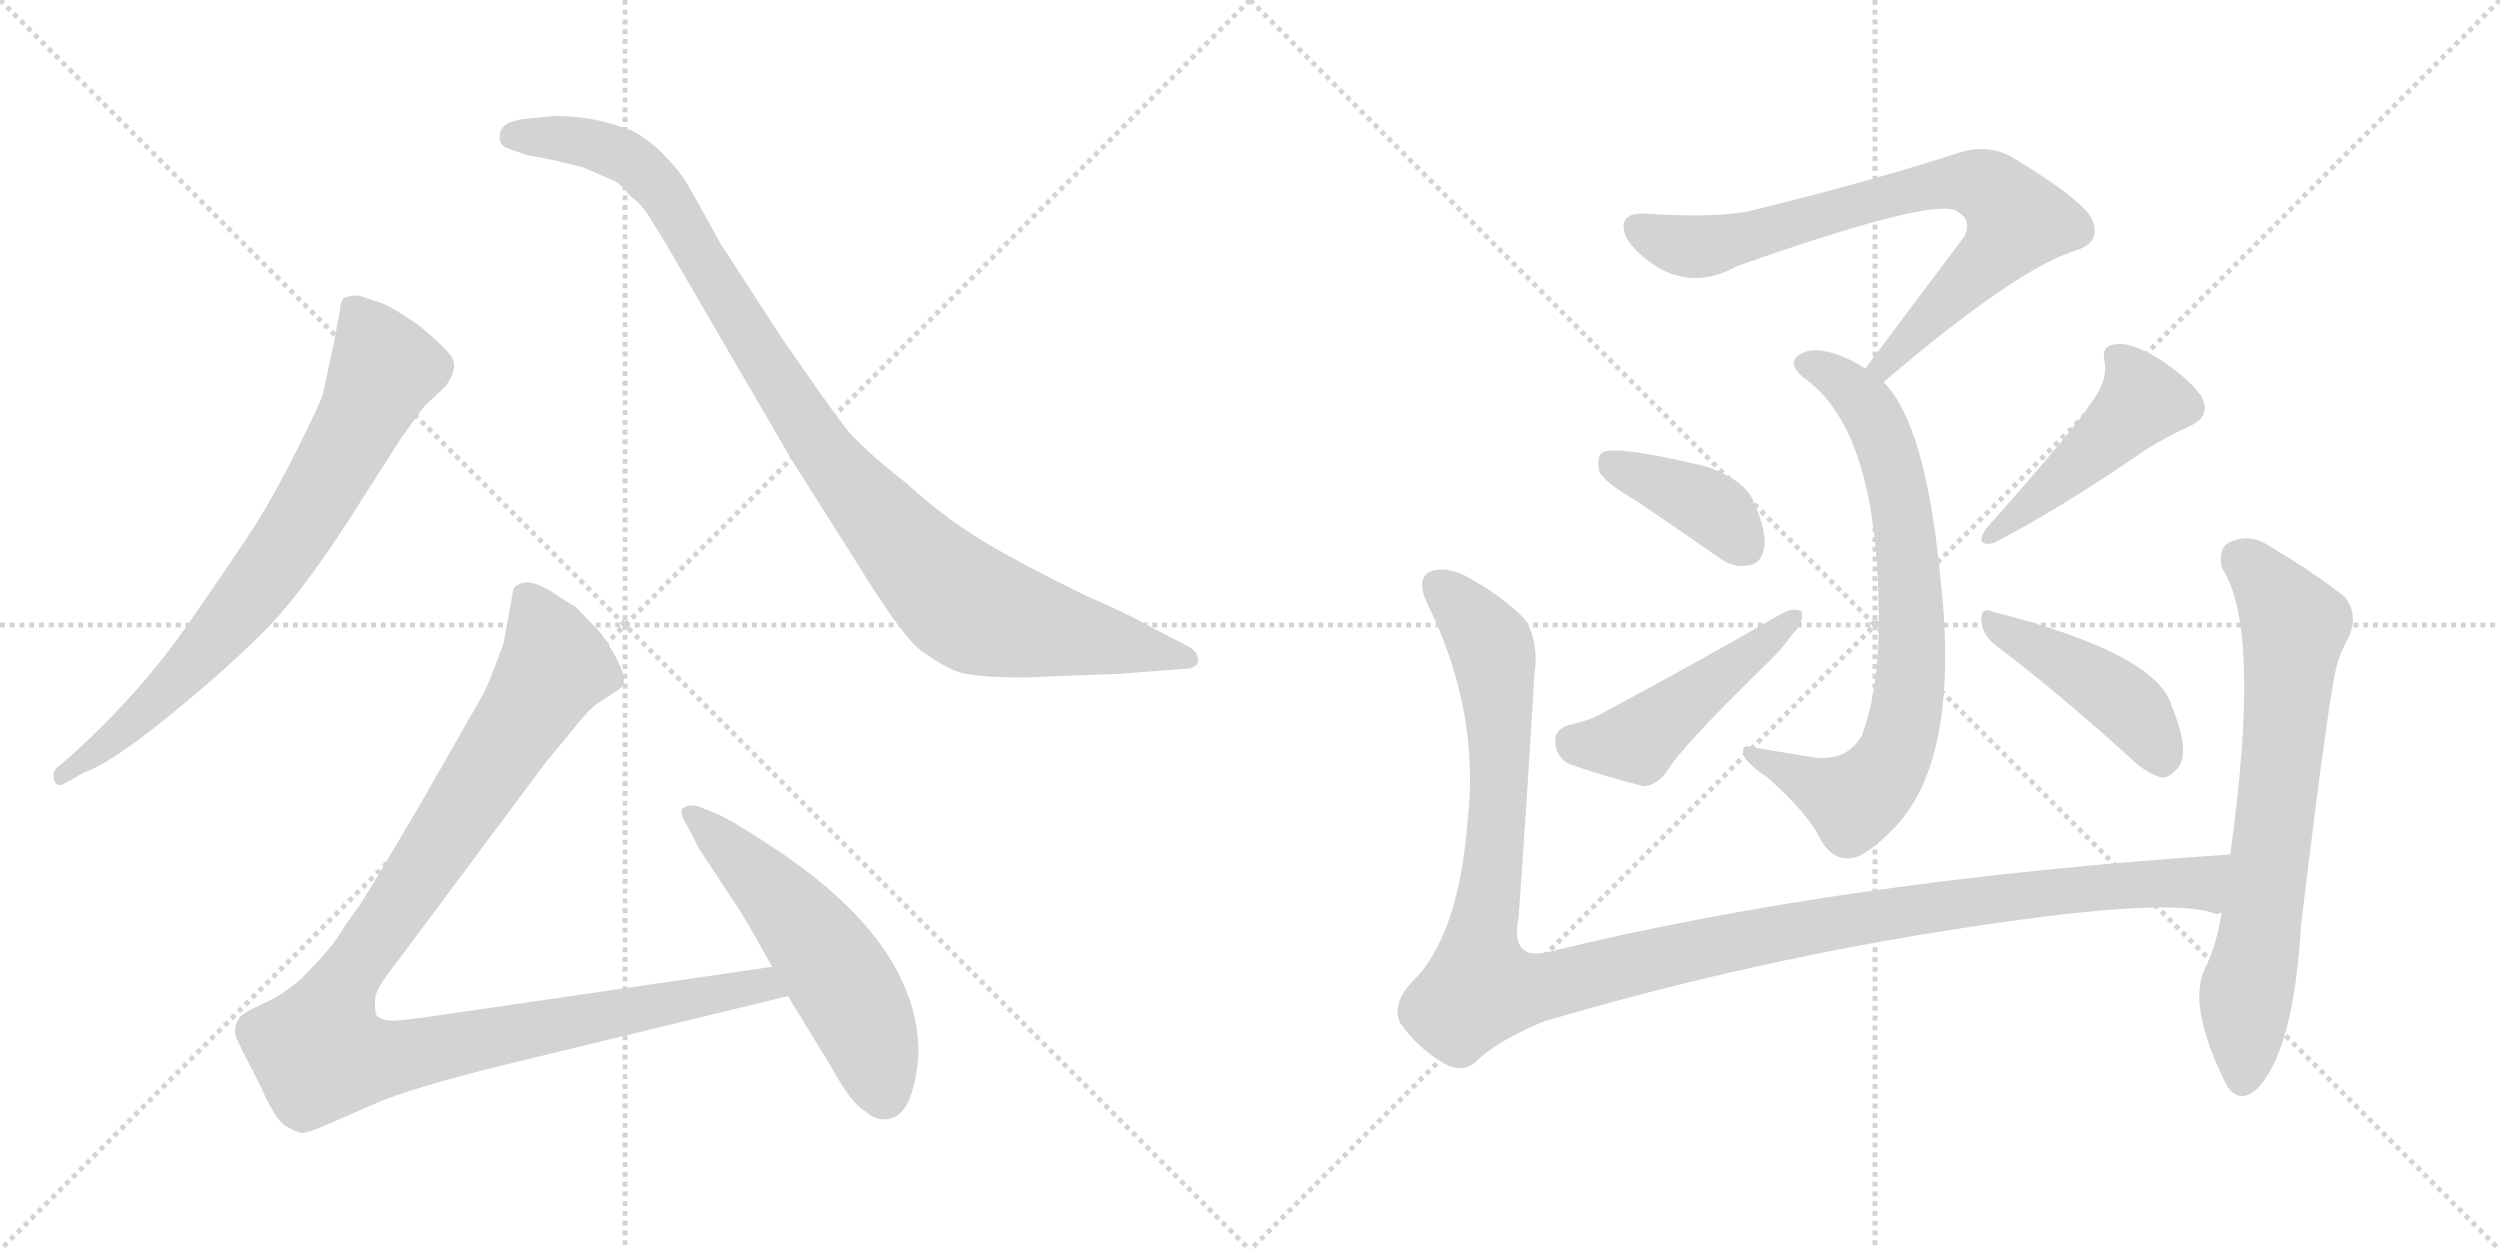 <svg version="1.1" viewBox="0 0 2048 1024" xmlns="http://www.w3.org/2000/svg">
  <g stroke="lightgray" stroke-dasharray="1,1" stroke-width="1" transform="scale(4, 4)">
    <line x1="0" y1="0" x2="256" y2="256"></line>
    <line x1="256" y1="0" x2="0" y2="256"></line>
    <line x1="128" y1="0" x2="128" y2="256"></line>
    <line x1="0" y1="128" x2="256" y2="128"></line>
    <line x1="256" y1="0" x2="512" y2="256"></line>
    <line x1="512" y1="0" x2="256" y2="256"></line>
    <line x1="384" y1="0" x2="384" y2="256"></line>
    <line x1="256" y1="128" x2="512" y2="128"></line>
  </g>
<g transform="scale(1, -1) translate(0, -850)">
   <style type="text/css">
    @keyframes keyframes0 {
      from {
       stroke: black;
       stroke-dashoffset: 744;
       stroke-width: 128;
       }
       71% {
       animation-timing-function: step-end;
       stroke: black;
       stroke-dashoffset: 0;
       stroke-width: 128;
       }
       to {
       stroke: black;
       stroke-width: 1024;
       }
       }
       #make-me-a-hanzi-animation-0 {
         animation: keyframes0 0.855s both;
         animation-delay: 0s;
         animation-timing-function: linear;
       }
    @keyframes keyframes1 {
      from {
       stroke: black;
       stroke-dashoffset: 1001;
       stroke-width: 128;
       }
       77% {
       animation-timing-function: step-end;
       stroke: black;
       stroke-dashoffset: 0;
       stroke-width: 128;
       }
       to {
       stroke: black;
       stroke-width: 1024;
       }
       }
       #make-me-a-hanzi-animation-1 {
         animation: keyframes1 1.065s both;
         animation-delay: 0.855s;
         animation-timing-function: linear;
       }
    @keyframes keyframes2 {
      from {
       stroke: black;
       stroke-dashoffset: 1068;
       stroke-width: 128;
       }
       78% {
       animation-timing-function: step-end;
       stroke: black;
       stroke-dashoffset: 0;
       stroke-width: 128;
       }
       to {
       stroke: black;
       stroke-width: 1024;
       }
       }
       #make-me-a-hanzi-animation-2 {
         animation: keyframes2 1.119s both;
         animation-delay: 1.92s;
         animation-timing-function: linear;
       }
    @keyframes keyframes3 {
      from {
       stroke: black;
       stroke-dashoffset: 541;
       stroke-width: 128;
       }
       64% {
       animation-timing-function: step-end;
       stroke: black;
       stroke-dashoffset: 0;
       stroke-width: 128;
       }
       to {
       stroke: black;
       stroke-width: 1024;
       }
       }
       #make-me-a-hanzi-animation-3 {
         animation: keyframes3 0.69s both;
         animation-delay: 3.039s;
         animation-timing-function: linear;
       }
    @keyframes keyframes4 {
      from {
       stroke: black;
       stroke-dashoffset: 758;
       stroke-width: 128;
       }
       71% {
       animation-timing-function: step-end;
       stroke: black;
       stroke-dashoffset: 0;
       stroke-width: 128;
       }
       to {
       stroke: black;
       stroke-width: 1024;
       }
       }
       #make-me-a-hanzi-animation-4 {
         animation: keyframes4 0.867s both;
         animation-delay: 3.729s;
         animation-timing-function: linear;
       }
    @keyframes keyframes5 {
      from {
       stroke: black;
       stroke-dashoffset: 748;
       stroke-width: 128;
       }
       71% {
       animation-timing-function: step-end;
       stroke: black;
       stroke-dashoffset: 0;
       stroke-width: 128;
       }
       to {
       stroke: black;
       stroke-width: 1024;
       }
       }
       #make-me-a-hanzi-animation-5 {
         animation: keyframes5 0.859s both;
         animation-delay: 4.596s;
         animation-timing-function: linear;
       }
    @keyframes keyframes6 {
      from {
       stroke: black;
       stroke-dashoffset: 393;
       stroke-width: 128;
       }
       56% {
       animation-timing-function: step-end;
       stroke: black;
       stroke-dashoffset: 0;
       stroke-width: 128;
       }
       to {
       stroke: black;
       stroke-width: 1024;
       }
       }
       #make-me-a-hanzi-animation-6 {
         animation: keyframes6 0.57s both;
         animation-delay: 5.455s;
         animation-timing-function: linear;
       }
    @keyframes keyframes7 {
      from {
       stroke: black;
       stroke-dashoffset: 476;
       stroke-width: 128;
       }
       61% {
       animation-timing-function: step-end;
       stroke: black;
       stroke-dashoffset: 0;
       stroke-width: 128;
       }
       to {
       stroke: black;
       stroke-width: 1024;
       }
       }
       #make-me-a-hanzi-animation-7 {
         animation: keyframes7 0.637s both;
         animation-delay: 6.025s;
         animation-timing-function: linear;
       }
    @keyframes keyframes8 {
      from {
       stroke: black;
       stroke-dashoffset: 459;
       stroke-width: 128;
       }
       60% {
       animation-timing-function: step-end;
       stroke: black;
       stroke-dashoffset: 0;
       stroke-width: 128;
       }
       to {
       stroke: black;
       stroke-width: 1024;
       }
       }
       #make-me-a-hanzi-animation-8 {
         animation: keyframes8 0.624s both;
         animation-delay: 6.662s;
         animation-timing-function: linear;
       }
    @keyframes keyframes9 {
      from {
       stroke: black;
       stroke-dashoffset: 439;
       stroke-width: 128;
       }
       59% {
       animation-timing-function: step-end;
       stroke: black;
       stroke-dashoffset: 0;
       stroke-width: 128;
       }
       to {
       stroke: black;
       stroke-width: 1024;
       }
       }
       #make-me-a-hanzi-animation-9 {
         animation: keyframes9 0.607s both;
         animation-delay: 7.286s;
         animation-timing-function: linear;
       }
    @keyframes keyframes10 {
      from {
       stroke: black;
       stroke-dashoffset: 1219;
       stroke-width: 128;
       }
       80% {
       animation-timing-function: step-end;
       stroke: black;
       stroke-dashoffset: 0;
       stroke-width: 128;
       }
       to {
       stroke: black;
       stroke-width: 1024;
       }
       }
       #make-me-a-hanzi-animation-10 {
         animation: keyframes10 1.242s both;
         animation-delay: 7.893s;
         animation-timing-function: linear;
       }
    @keyframes keyframes11 {
      from {
       stroke: black;
       stroke-dashoffset: 700;
       stroke-width: 128;
       }
       69% {
       animation-timing-function: step-end;
       stroke: black;
       stroke-dashoffset: 0;
       stroke-width: 128;
       }
       to {
       stroke: black;
       stroke-width: 1024;
       }
       }
       #make-me-a-hanzi-animation-11 {
         animation: keyframes11 0.82s both;
         animation-delay: 9.135s;
         animation-timing-function: linear;
       }
</style>
<path d="M 68.5 217.0 Q 89.5 224.0 136.0 261.5 Q 182.5 299.0 216.5 333.0 Q 250.5 367.0 298.5 444.0 L 328.5 491.0 Q 345.5 515.0 348.5 518.0 L 364.5 533.0 Q 377.5 550.0 368.0 560.5 Q 358.5 571.0 342.5 584.0 Q 321.5 598.0 314.5 601.0 L 293.5 608.0 Q 287.5 608.0 281.5 606.0 Q 278.5 601.0 278.5 596.0 L 273.5 569.0 L 264.5 527.0 Q 261.5 518.0 243.0 481.0 Q 224.5 444.0 209.5 420.5 Q 194.5 397.0 155.0 340.0 Q 115.5 283.0 59.5 232.0 L 46.5 221.0 Q 42.5 217.0 44.5 210.5 Q 46.5 204.0 54.5 209.0 L 68.5 217.0 Z" fill="lightgray"></path> 
<path d="M 433.5 753.0 Q 409.5 751.0 409.5 739.0 Q 408.5 732.0 414.5 729.0 L 431.5 723.0 Q 443.5 721.0 452.5 719.0 L 477.5 713.0 L 500.5 703.0 Q 507.5 701.0 515.5 690.0 Q 524.5 684.0 531.5 673.0 L 544.5 652.0 L 647.5 475.0 L 702.5 388.0 Q 739.5 328.0 754.5 317.0 Q 769.5 306.0 782.5 300.5 Q 795.5 295.0 838.5 295.0 L 916.5 298.0 L 968.5 302.0 Q 981.5 302.0 981.5 309.5 Q 981.5 317.0 970.5 322.0 L 941.5 337.0 Q 926.5 346.0 887.5 363.0 Q 834.5 389.0 804.0 407.5 Q 773.5 426.0 741.5 455.0 Q 704.5 484.0 691.5 501.0 Q 678.5 518.0 640.5 573.0 L 590.5 650.0 Q 567.5 692.0 562.0 701.0 Q 556.5 710.0 544.0 723.0 Q 531.5 736.0 517.5 743.0 Q 487.5 755.0 454.5 755.0 L 433.5 753.0 Z" fill="lightgray"></path> 
<path d="M 632.5 58.0 L 364.5 19.0 Q 324.5 13.0 318.5 14.0 Q 311.5 15.0 308.5 18.0 Q 306.5 24.0 307.5 33.0 Q 308.5 41.0 324.5 61.0 L 447.5 226.0 L 467.5 250.0 Q 480.5 267.0 488.5 273.0 L 500.5 281.0 Q 509.5 286.0 510.5 289.0 Q 514.5 299.0 492.5 331.0 L 471.5 353.0 Q 465.5 356.0 452.5 365.0 Q 439.5 373.0 431.5 373.0 Q 422.5 372.0 420.5 367.0 L 412.5 323.0 Q 399.5 287.0 394.5 279.0 L 346.5 195.0 Q 298.5 113.0 291.5 104.0 Q 284.5 95.0 276.5 82.0 Q 267.5 69.0 246.5 48.0 Q 230.5 34.0 213.5 27.0 Q 196.5 19.0 195.5 15.0 Q 190.5 7.0 193.5 0.0 Q 196.5 -7.0 213.5 -40.0 Q 225.5 -67.0 233.5 -72.0 Q 241.5 -77.0 246.5 -78.0 Q 250.5 -79.0 268.5 -71.0 L 307.5 -54.0 Q 334.5 -42.0 410.5 -23.0 L 645.5 34.0 C 674.5 41.0 662.5 62.0 632.5 58.0 Z" fill="lightgray"></path> 
<path d="M 752.5 -13.0 Q 752.5 78.0 631.5 157.0 Q 596.5 180.0 585.5 184.0 L 570.5 190.0 Q 563.5 191.0 559.5 188.0 Q 556.5 185.0 561.0 177.0 Q 565.5 169.0 567.5 165.0 L 572.5 155.0 L 601.5 111.0 Q 607.5 103.0 632.5 58.0 L 645.5 34.0 L 681.5 -25.0 Q 697.5 -54.0 708.5 -60.0 Q 715.5 -67.0 724.5 -67.0 Q 748.5 -67.0 752.5 -13.0 Z" fill="lightgray"></path> 
<path d="M 1543.0 537.0 Q 1652.0 630.0 1701.0 645.0 Q 1720.0 651.0 1715.0 667.0 Q 1712.0 683.0 1647.0 722.0 Q 1628.0 732.0 1605.0 725.0 Q 1538.0 703.0 1437.0 678.0 Q 1410.0 671.0 1348.0 675.0 Q 1324.0 676.0 1332.0 656.0 Q 1339.0 643.0 1358.0 631.0 Q 1389.0 613.0 1423.0 632.0 Q 1585.0 689.0 1603.0 677.0 Q 1616.0 670.0 1609.0 656.0 Q 1572.0 607.0 1528.0 548.0 C 1510.0 524.0 1520.0 518.0 1543.0 537.0 Z" fill="lightgray"></path> 
<path d="M 1528.0 548.0 Q 1518.0 555.0 1504.0 560.0 Q 1485.0 566.0 1475.0 560.0 Q 1463.0 553.0 1477.0 541.0 Q 1538.0 499.0 1539.0 349.0 Q 1540.0 286.0 1525.0 247.0 Q 1512.0 225.0 1483.0 230.0 Q 1458.0 234.0 1435.0 238.0 Q 1425.0 241.0 1429.0 230.0 Q 1433.0 223.0 1448.0 213.0 Q 1482.0 183.0 1492.0 161.0 Q 1502.0 145.0 1516.0 147.0 Q 1529.0 148.0 1553.0 173.0 Q 1607.0 231.0 1589.0 382.0 Q 1577.0 503.0 1543.0 537.0 L 1528.0 548.0 Z" fill="lightgray"></path> 
<path d="M 1340.0 440.0 Q 1371.0 419.0 1407.0 394.0 Q 1420.0 384.0 1433.0 387.0 Q 1442.0 388.0 1445.0 400.0 Q 1448.0 413.0 1437.0 438.0 Q 1430.0 457.0 1397.0 468.0 Q 1322.0 486.0 1312.0 479.0 Q 1308.0 475.0 1310.0 464.0 Q 1314.0 455.0 1340.0 440.0 Z" fill="lightgray"></path> 
<path d="M 1285.0 256.0 Q 1273.0 252.0 1274.0 242.0 Q 1275.0 229.0 1286.0 224.0 Q 1311.0 215.0 1346.0 206.0 Q 1356.0 206.0 1365.0 217.0 Q 1374.0 235.0 1451.0 310.0 Q 1461.0 320.0 1468.0 330.0 Q 1478.0 340.0 1476.0 349.0 Q 1469.0 353.0 1459.0 347.0 Q 1395.0 310.0 1313.0 266.0 Q 1303.0 260.0 1285.0 256.0 Z" fill="lightgray"></path> 
<path d="M 1713.0 520.0 Q 1700.0 499.0 1627.0 417.0 Q 1617.0 402.0 1633.0 405.0 Q 1687.0 433.0 1751.0 477.0 Q 1770.0 490.0 1792.0 500.0 Q 1813.0 509.0 1803.0 526.0 Q 1791.0 542.0 1767.0 557.0 Q 1745.0 570.0 1733.0 568.0 Q 1721.0 567.0 1724.0 554.0 Q 1727.0 538.0 1713.0 520.0 Z" fill="lightgray"></path> 
<path d="M 1634.0 322.0 Q 1683.0 285.0 1742.0 232.0 Q 1758.0 216.0 1771.0 213.0 Q 1778.0 213.0 1785.0 222.0 Q 1794.0 235.0 1779.0 272.0 Q 1766.0 315.0 1632.0 349.0 Q 1623.0 353.0 1623.0 342.0 Q 1624.0 330.0 1634.0 322.0 Z" fill="lightgray"></path> 
<path d="M 1827.0 150.0 Q 1508.0 129.0 1268.0 70.0 Q 1237.0 63.0 1244.0 98.0 Q 1251.0 195.0 1257.0 298.0 Q 1261.0 326.0 1248.0 344.0 Q 1229.0 363.0 1199.0 379.0 Q 1184.0 386.0 1172.0 382.0 Q 1159.0 376.0 1170.0 354.0 Q 1213.0 266.0 1202.0 175.0 Q 1195.0 88.0 1161.0 50.0 Q 1139.0 29.0 1147.0 12.0 Q 1160.0 -7.0 1181.0 -20.0 Q 1197.0 -30.0 1209.0 -20.0 Q 1224.0 -4.0 1264.0 13.0 Q 1436.0 64.0 1616.0 91.0 Q 1781.0 116.0 1816.0 101.0 Q 1817.0 102.0 1820.0 102.0 C 1850.0 98.0 1857.0 152.0 1827.0 150.0 Z" fill="lightgray"></path> 
<path d="M 1820.0 102.0 Q 1816.0 78.0 1808.0 60.0 Q 1790.0 30.0 1823.0 -37.0 Q 1833.0 -56.0 1849.0 -42.0 Q 1879.0 -11.0 1885.0 92.0 Q 1909.0 291.0 1915.0 307.0 Q 1918.0 317.0 1923.0 326.0 Q 1933.0 345.0 1921.0 361.0 Q 1897.0 380.0 1857.0 404.0 Q 1842.0 413.0 1827.0 406.0 Q 1817.0 402.0 1820.0 385.0 Q 1853.0 336.0 1827.0 150.0 L 1820.0 102.0 Z" fill="lightgray"></path> 
      <clipPath id="make-me-a-hanzi-clip-0">
      <path d="M 68.5 217.0 Q 89.5 224.0 136.0 261.5 Q 182.5 299.0 216.5 333.0 Q 250.5 367.0 298.5 444.0 L 328.5 491.0 Q 345.5 515.0 348.5 518.0 L 364.5 533.0 Q 377.5 550.0 368.0 560.5 Q 358.5 571.0 342.5 584.0 Q 321.5 598.0 314.5 601.0 L 293.5 608.0 Q 287.5 608.0 281.5 606.0 Q 278.5 601.0 278.5 596.0 L 273.5 569.0 L 264.5 527.0 Q 261.5 518.0 243.0 481.0 Q 224.5 444.0 209.5 420.5 Q 194.5 397.0 155.0 340.0 Q 115.5 283.0 59.5 232.0 L 46.5 221.0 Q 42.5 217.0 44.5 210.5 Q 46.5 204.0 54.5 209.0 L 68.5 217.0 Z" fill="lightgray"></path>
      </clipPath>
      <path clip-path="url(#make-me-a-hanzi-clip-0)" d="M 288.5 598.0 L 315.5 548.0 L 266.5 453.0 L 230.5 396.0 L 174.5 325.0 L 106.5 256.0 L 50.5 215.0 " fill="none" id="make-me-a-hanzi-animation-0" stroke-dasharray="616 1232" stroke-linecap="round"></path>

      <clipPath id="make-me-a-hanzi-clip-1">
      <path d="M 433.5 753.0 Q 409.5 751.0 409.5 739.0 Q 408.5 732.0 414.5 729.0 L 431.5 723.0 Q 443.5 721.0 452.5 719.0 L 477.5 713.0 L 500.5 703.0 Q 507.5 701.0 515.5 690.0 Q 524.5 684.0 531.5 673.0 L 544.5 652.0 L 647.5 475.0 L 702.5 388.0 Q 739.5 328.0 754.5 317.0 Q 769.5 306.0 782.5 300.5 Q 795.5 295.0 838.5 295.0 L 916.5 298.0 L 968.5 302.0 Q 981.5 302.0 981.5 309.5 Q 981.5 317.0 970.5 322.0 L 941.5 337.0 Q 926.5 346.0 887.5 363.0 Q 834.5 389.0 804.0 407.5 Q 773.5 426.0 741.5 455.0 Q 704.5 484.0 691.5 501.0 Q 678.5 518.0 640.5 573.0 L 590.5 650.0 Q 567.5 692.0 562.0 701.0 Q 556.5 710.0 544.0 723.0 Q 531.5 736.0 517.5 743.0 Q 487.5 755.0 454.5 755.0 L 433.5 753.0 Z" fill="lightgray"></path>
      </clipPath>
      <path clip-path="url(#make-me-a-hanzi-clip-1)" d="M 420.5 738.0 L 483.5 733.0 L 525.5 712.0 L 559.5 667.0 L 664.5 494.0 L 742.5 400.0 L 788.5 356.0 L 844.5 337.0 L 972.5 310.0 " fill="none" id="make-me-a-hanzi-animation-1" stroke-dasharray="873 1746" stroke-linecap="round"></path>

      <clipPath id="make-me-a-hanzi-clip-2">
      <path d="M 632.5 58.0 L 364.5 19.0 Q 324.5 13.0 318.5 14.0 Q 311.5 15.0 308.5 18.0 Q 306.5 24.0 307.5 33.0 Q 308.5 41.0 324.5 61.0 L 447.5 226.0 L 467.5 250.0 Q 480.5 267.0 488.5 273.0 L 500.5 281.0 Q 509.5 286.0 510.5 289.0 Q 514.5 299.0 492.5 331.0 L 471.5 353.0 Q 465.5 356.0 452.5 365.0 Q 439.5 373.0 431.5 373.0 Q 422.5 372.0 420.5 367.0 L 412.5 323.0 Q 399.5 287.0 394.5 279.0 L 346.5 195.0 Q 298.5 113.0 291.5 104.0 Q 284.5 95.0 276.5 82.0 Q 267.5 69.0 246.5 48.0 Q 230.5 34.0 213.5 27.0 Q 196.5 19.0 195.5 15.0 Q 190.5 7.0 193.5 0.0 Q 196.5 -7.0 213.5 -40.0 Q 225.5 -67.0 233.5 -72.0 Q 241.5 -77.0 246.5 -78.0 Q 250.5 -79.0 268.5 -71.0 L 307.5 -54.0 Q 334.5 -42.0 410.5 -23.0 L 645.5 34.0 C 674.5 41.0 662.5 62.0 632.5 58.0 Z" fill="lightgray"></path>
      </clipPath>
      <path clip-path="url(#make-me-a-hanzi-clip-2)" d="M 432.5 357.0 L 454.5 305.0 L 284.5 49.0 L 266.5 11.0 L 262.5 -13.0 L 310.5 -18.0 L 624.5 44.0 L 636.5 37.0 " fill="none" id="make-me-a-hanzi-animation-2" stroke-dasharray="940 1880" stroke-linecap="round"></path>

      <clipPath id="make-me-a-hanzi-clip-3">
      <path d="M 752.5 -13.0 Q 752.5 78.0 631.5 157.0 Q 596.5 180.0 585.5 184.0 L 570.5 190.0 Q 563.5 191.0 559.5 188.0 Q 556.5 185.0 561.0 177.0 Q 565.5 169.0 567.5 165.0 L 572.5 155.0 L 601.5 111.0 Q 607.5 103.0 632.5 58.0 L 645.5 34.0 L 681.5 -25.0 Q 697.5 -54.0 708.5 -60.0 Q 715.5 -67.0 724.5 -67.0 Q 748.5 -67.0 752.5 -13.0 Z" fill="lightgray"></path>
      </clipPath>
      <path clip-path="url(#make-me-a-hanzi-clip-3)" d="M 566.5 183.0 L 624.5 129.0 L 676.5 66.0 L 706.5 14.0 L 724.5 -47.0 " fill="none" id="make-me-a-hanzi-animation-3" stroke-dasharray="413 826" stroke-linecap="round"></path>

      <clipPath id="make-me-a-hanzi-clip-4">
      <path d="M 1543.0 537.0 Q 1652.0 630.0 1701.0 645.0 Q 1720.0 651.0 1715.0 667.0 Q 1712.0 683.0 1647.0 722.0 Q 1628.0 732.0 1605.0 725.0 Q 1538.0 703.0 1437.0 678.0 Q 1410.0 671.0 1348.0 675.0 Q 1324.0 676.0 1332.0 656.0 Q 1339.0 643.0 1358.0 631.0 Q 1389.0 613.0 1423.0 632.0 Q 1585.0 689.0 1603.0 677.0 Q 1616.0 670.0 1609.0 656.0 Q 1572.0 607.0 1528.0 548.0 C 1510.0 524.0 1520.0 518.0 1543.0 537.0 Z" fill="lightgray"></path>
      </clipPath>
      <path clip-path="url(#make-me-a-hanzi-clip-4)" d="M 1343.0 663.0 L 1365.0 652.0 L 1397.0 648.0 L 1592.0 700.0 L 1625.0 698.0 L 1640.0 688.0 L 1653.0 670.0 L 1640.0 649.0 L 1547.0 551.0 L 1537.0 552.0 " fill="none" id="make-me-a-hanzi-animation-4" stroke-dasharray="630 1260" stroke-linecap="round"></path>

      <clipPath id="make-me-a-hanzi-clip-5">
      <path d="M 1528.0 548.0 Q 1518.0 555.0 1504.0 560.0 Q 1485.0 566.0 1475.0 560.0 Q 1463.0 553.0 1477.0 541.0 Q 1538.0 499.0 1539.0 349.0 Q 1540.0 286.0 1525.0 247.0 Q 1512.0 225.0 1483.0 230.0 Q 1458.0 234.0 1435.0 238.0 Q 1425.0 241.0 1429.0 230.0 Q 1433.0 223.0 1448.0 213.0 Q 1482.0 183.0 1492.0 161.0 Q 1502.0 145.0 1516.0 147.0 Q 1529.0 148.0 1553.0 173.0 Q 1607.0 231.0 1589.0 382.0 Q 1577.0 503.0 1543.0 537.0 L 1528.0 548.0 Z" fill="lightgray"></path>
      </clipPath>
      <path clip-path="url(#make-me-a-hanzi-clip-5)" d="M 1480.0 551.0 L 1504.0 541.0 L 1528.0 518.0 L 1548.0 474.0 L 1564.0 390.0 L 1564.0 280.0 L 1551.0 230.0 L 1519.0 194.0 L 1437.0 230.0 " fill="none" id="make-me-a-hanzi-animation-5" stroke-dasharray="620 1240" stroke-linecap="round"></path>

      <clipPath id="make-me-a-hanzi-clip-6">
      <path d="M 1340.0 440.0 Q 1371.0 419.0 1407.0 394.0 Q 1420.0 384.0 1433.0 387.0 Q 1442.0 388.0 1445.0 400.0 Q 1448.0 413.0 1437.0 438.0 Q 1430.0 457.0 1397.0 468.0 Q 1322.0 486.0 1312.0 479.0 Q 1308.0 475.0 1310.0 464.0 Q 1314.0 455.0 1340.0 440.0 Z" fill="lightgray"></path>
      </clipPath>
      <path clip-path="url(#make-me-a-hanzi-clip-6)" d="M 1317.0 471.0 L 1403.0 433.0 L 1431.0 401.0 " fill="none" id="make-me-a-hanzi-animation-6" stroke-dasharray="265 530" stroke-linecap="round"></path>

      <clipPath id="make-me-a-hanzi-clip-7">
      <path d="M 1285.0 256.0 Q 1273.0 252.0 1274.0 242.0 Q 1275.0 229.0 1286.0 224.0 Q 1311.0 215.0 1346.0 206.0 Q 1356.0 206.0 1365.0 217.0 Q 1374.0 235.0 1451.0 310.0 Q 1461.0 320.0 1468.0 330.0 Q 1478.0 340.0 1476.0 349.0 Q 1469.0 353.0 1459.0 347.0 Q 1395.0 310.0 1313.0 266.0 Q 1303.0 260.0 1285.0 256.0 Z" fill="lightgray"></path>
      </clipPath>
      <path clip-path="url(#make-me-a-hanzi-clip-7)" d="M 1287.0 243.0 L 1341.0 242.0 L 1471.0 345.0 " fill="none" id="make-me-a-hanzi-animation-7" stroke-dasharray="348 696" stroke-linecap="round"></path>

      <clipPath id="make-me-a-hanzi-clip-8">
      <path d="M 1713.0 520.0 Q 1700.0 499.0 1627.0 417.0 Q 1617.0 402.0 1633.0 405.0 Q 1687.0 433.0 1751.0 477.0 Q 1770.0 490.0 1792.0 500.0 Q 1813.0 509.0 1803.0 526.0 Q 1791.0 542.0 1767.0 557.0 Q 1745.0 570.0 1733.0 568.0 Q 1721.0 567.0 1724.0 554.0 Q 1727.0 538.0 1713.0 520.0 Z" fill="lightgray"></path>
      </clipPath>
      <path clip-path="url(#make-me-a-hanzi-clip-8)" d="M 1733.0 558.0 L 1749.0 539.0 L 1754.0 519.0 L 1636.0 414.0 " fill="none" id="make-me-a-hanzi-animation-8" stroke-dasharray="331 662" stroke-linecap="round"></path>

      <clipPath id="make-me-a-hanzi-clip-9">
      <path d="M 1634.0 322.0 Q 1683.0 285.0 1742.0 232.0 Q 1758.0 216.0 1771.0 213.0 Q 1778.0 213.0 1785.0 222.0 Q 1794.0 235.0 1779.0 272.0 Q 1766.0 315.0 1632.0 349.0 Q 1623.0 353.0 1623.0 342.0 Q 1624.0 330.0 1634.0 322.0 Z" fill="lightgray"></path>
      </clipPath>
      <path clip-path="url(#make-me-a-hanzi-clip-9)" d="M 1633.0 339.0 L 1740.0 275.0 L 1771.0 226.0 " fill="none" id="make-me-a-hanzi-animation-9" stroke-dasharray="311 622" stroke-linecap="round"></path>

      <clipPath id="make-me-a-hanzi-clip-10">
      <path d="M 1827.0 150.0 Q 1508.0 129.0 1268.0 70.0 Q 1237.0 63.0 1244.0 98.0 Q 1251.0 195.0 1257.0 298.0 Q 1261.0 326.0 1248.0 344.0 Q 1229.0 363.0 1199.0 379.0 Q 1184.0 386.0 1172.0 382.0 Q 1159.0 376.0 1170.0 354.0 Q 1213.0 266.0 1202.0 175.0 Q 1195.0 88.0 1161.0 50.0 Q 1139.0 29.0 1147.0 12.0 Q 1160.0 -7.0 1181.0 -20.0 Q 1197.0 -30.0 1209.0 -20.0 Q 1224.0 -4.0 1264.0 13.0 Q 1436.0 64.0 1616.0 91.0 Q 1781.0 116.0 1816.0 101.0 Q 1817.0 102.0 1820.0 102.0 C 1850.0 98.0 1857.0 152.0 1827.0 150.0 Z" fill="lightgray"></path>
      </clipPath>
      <path clip-path="url(#make-me-a-hanzi-clip-10)" d="M 1180.0 369.0 L 1223.0 317.0 L 1228.0 198.0 L 1212.0 58.0 L 1213.0 45.0 L 1224.0 39.0 L 1244.0 38.0 L 1554.0 103.0 L 1699.0 122.0 L 1800.0 127.0 L 1818.0 145.0 " fill="none" id="make-me-a-hanzi-animation-10" stroke-dasharray="1091 2182" stroke-linecap="round"></path>

      <clipPath id="make-me-a-hanzi-clip-11">
      <path d="M 1820.0 102.0 Q 1816.0 78.0 1808.0 60.0 Q 1790.0 30.0 1823.0 -37.0 Q 1833.0 -56.0 1849.0 -42.0 Q 1879.0 -11.0 1885.0 92.0 Q 1909.0 291.0 1915.0 307.0 Q 1918.0 317.0 1923.0 326.0 Q 1933.0 345.0 1921.0 361.0 Q 1897.0 380.0 1857.0 404.0 Q 1842.0 413.0 1827.0 406.0 Q 1817.0 402.0 1820.0 385.0 Q 1853.0 336.0 1827.0 150.0 L 1820.0 102.0 Z" fill="lightgray"></path>
      </clipPath>
      <path clip-path="url(#make-me-a-hanzi-clip-11)" d="M 1835.0 392.0 L 1852.0 379.0 L 1879.0 335.0 L 1856.0 110.0 L 1840.0 38.0 L 1837.0 -33.0 " fill="none" id="make-me-a-hanzi-animation-11" stroke-dasharray="572 1144" stroke-linecap="round"></path>

</g>
</svg>
